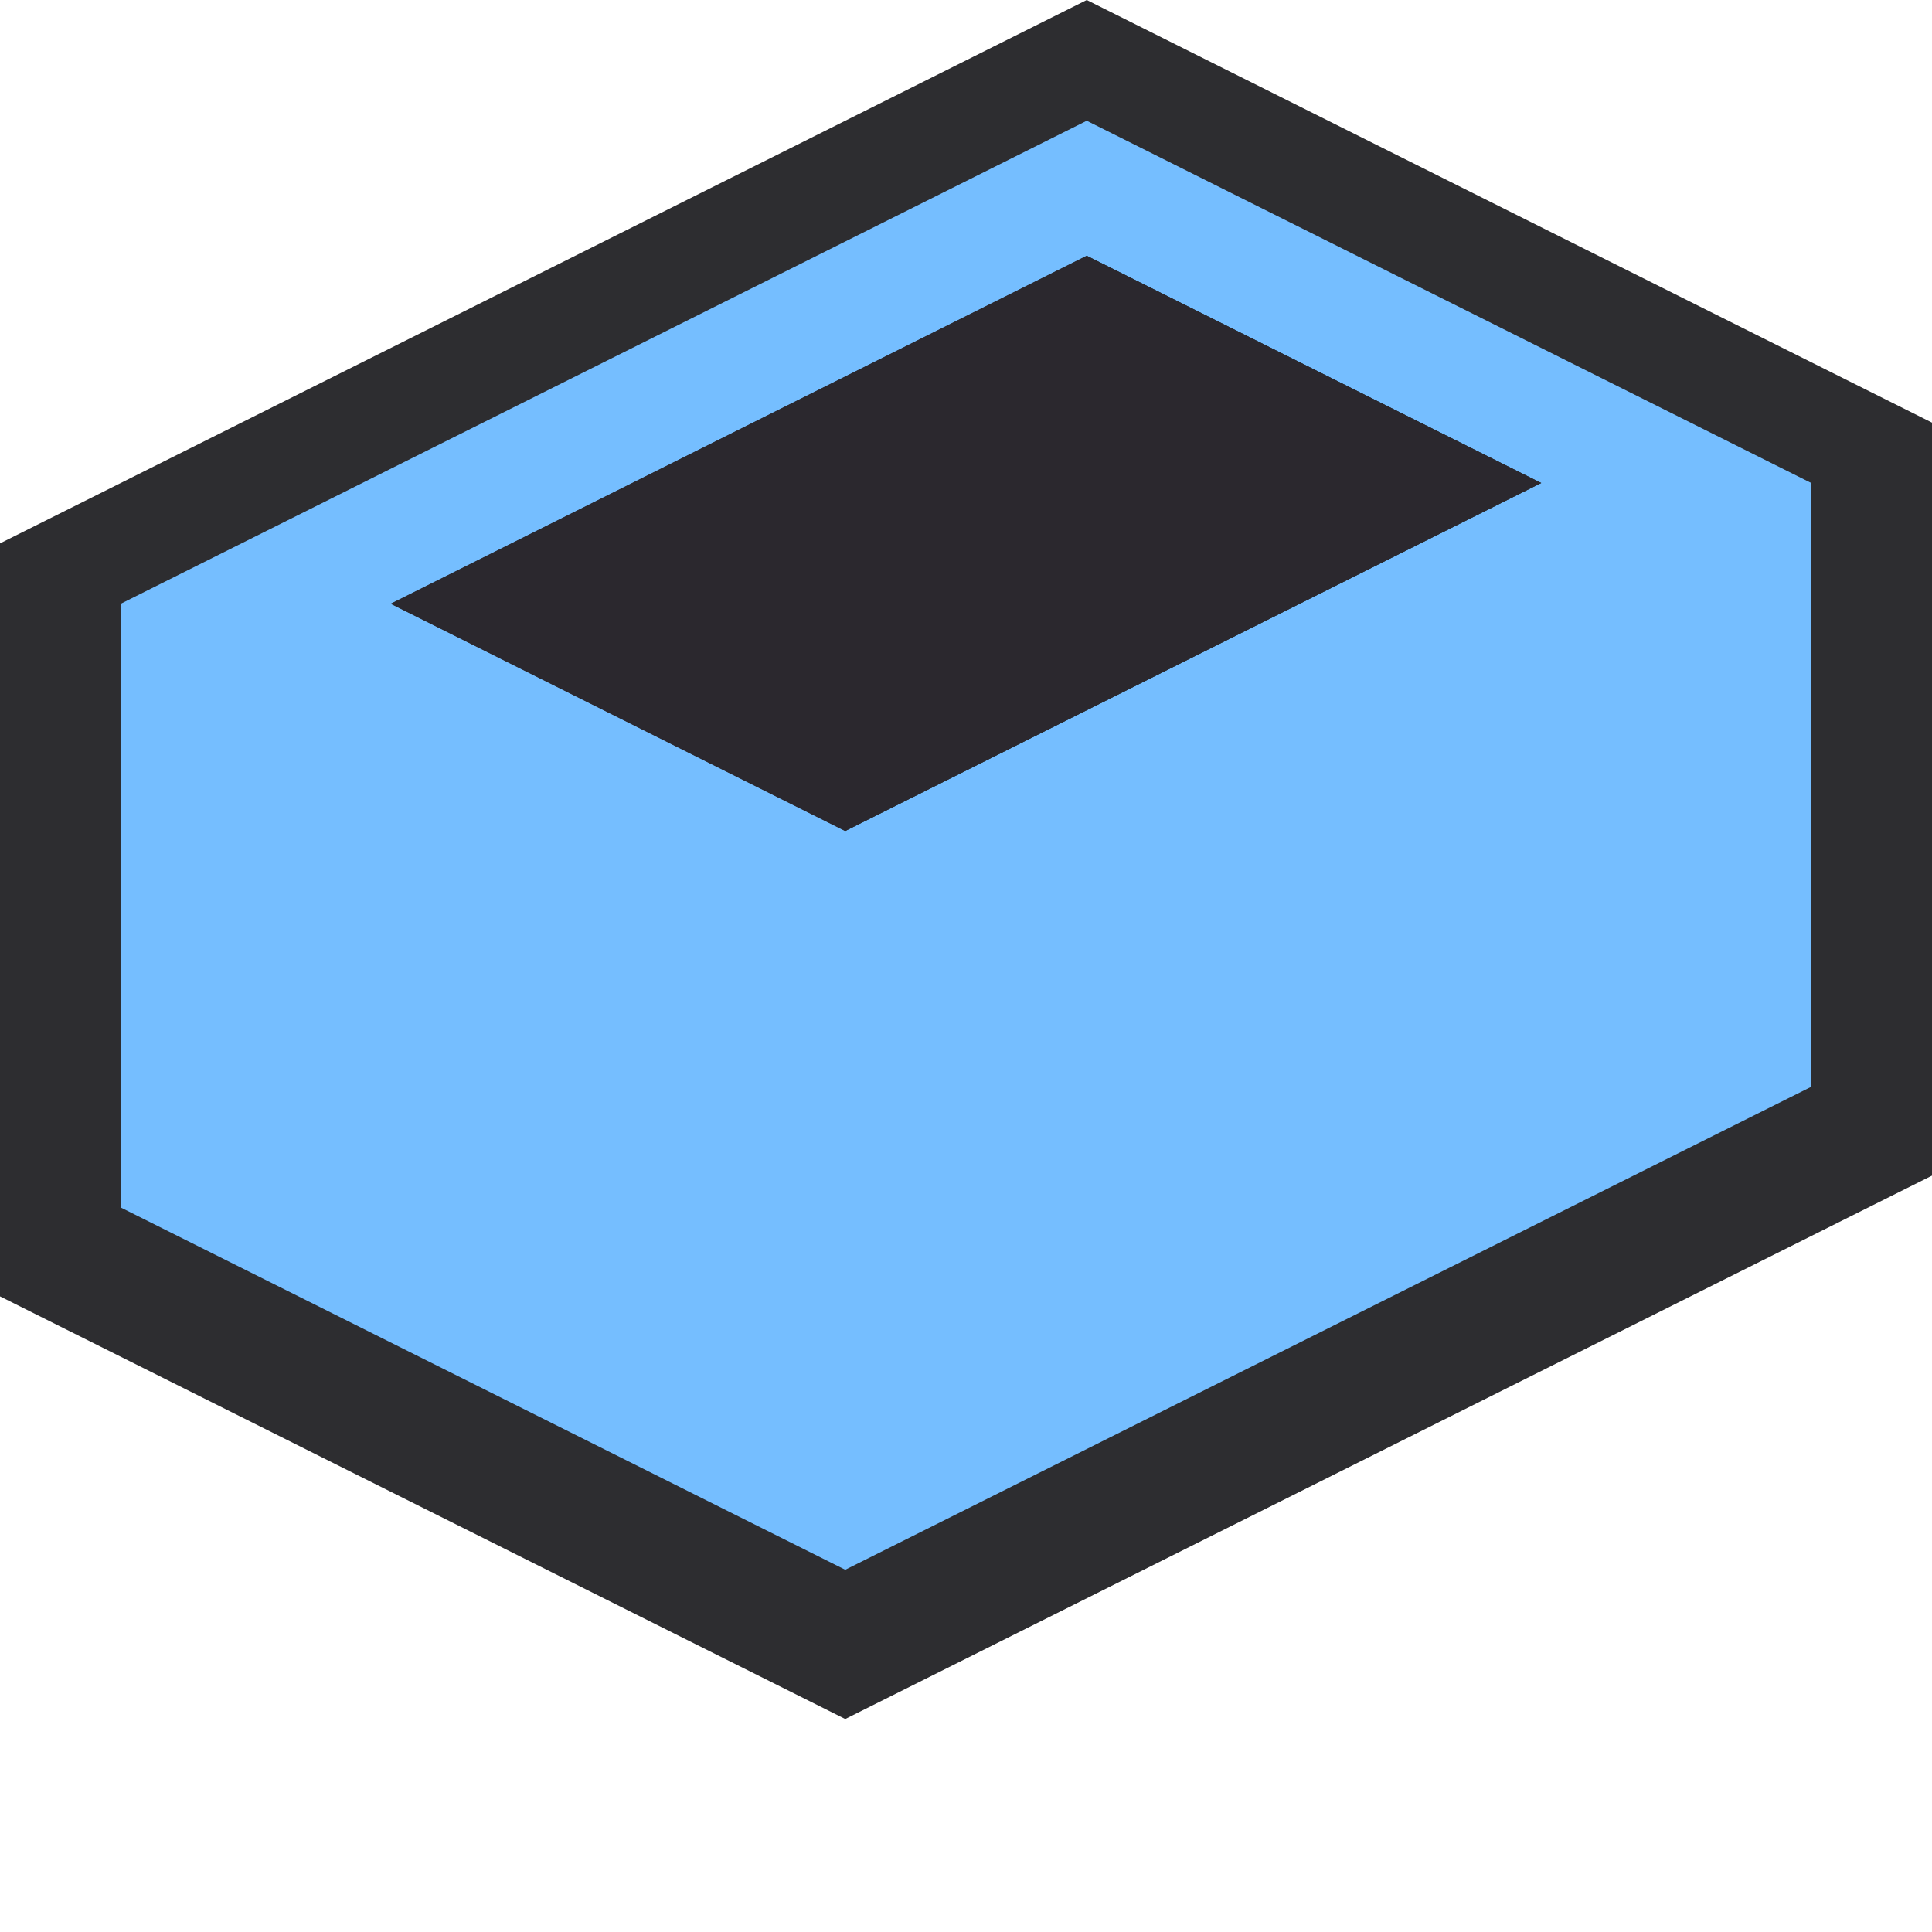 <svg xmlns="http://www.w3.org/2000/svg" width="24" height="24" viewBox="0 0 16 16"><style>.icon-canvas-transparent{opacity:0;fill:#2d2d30}.icon-vs-out{fill:#2d2d30}.icon-vs-fg{fill:#2b282e}.icon-vs-action-blue{fill:#75beff}</style><path class="icon-canvas-transparent" d="M16 16H0V0h16v16z" id="canvas"/><path class="icon-vs-out" d="M0 10.736V4.5L9 0l7 3.5v6.236l-9 4.5-7-3.5z" id="outline"/><path class="icon-vs-action-blue" d="M9 1L1 5v5l6 3 8-4V4L9 1zM7 6.882L3.236 5 9 2.118 12.764 4 7 6.882z" id="iconBg"/><path class="icon-vs-fg" d="M9 2.118L12.764 4 7 6.882 3.236 5 9 2.118z" id="iconFg"/></svg>